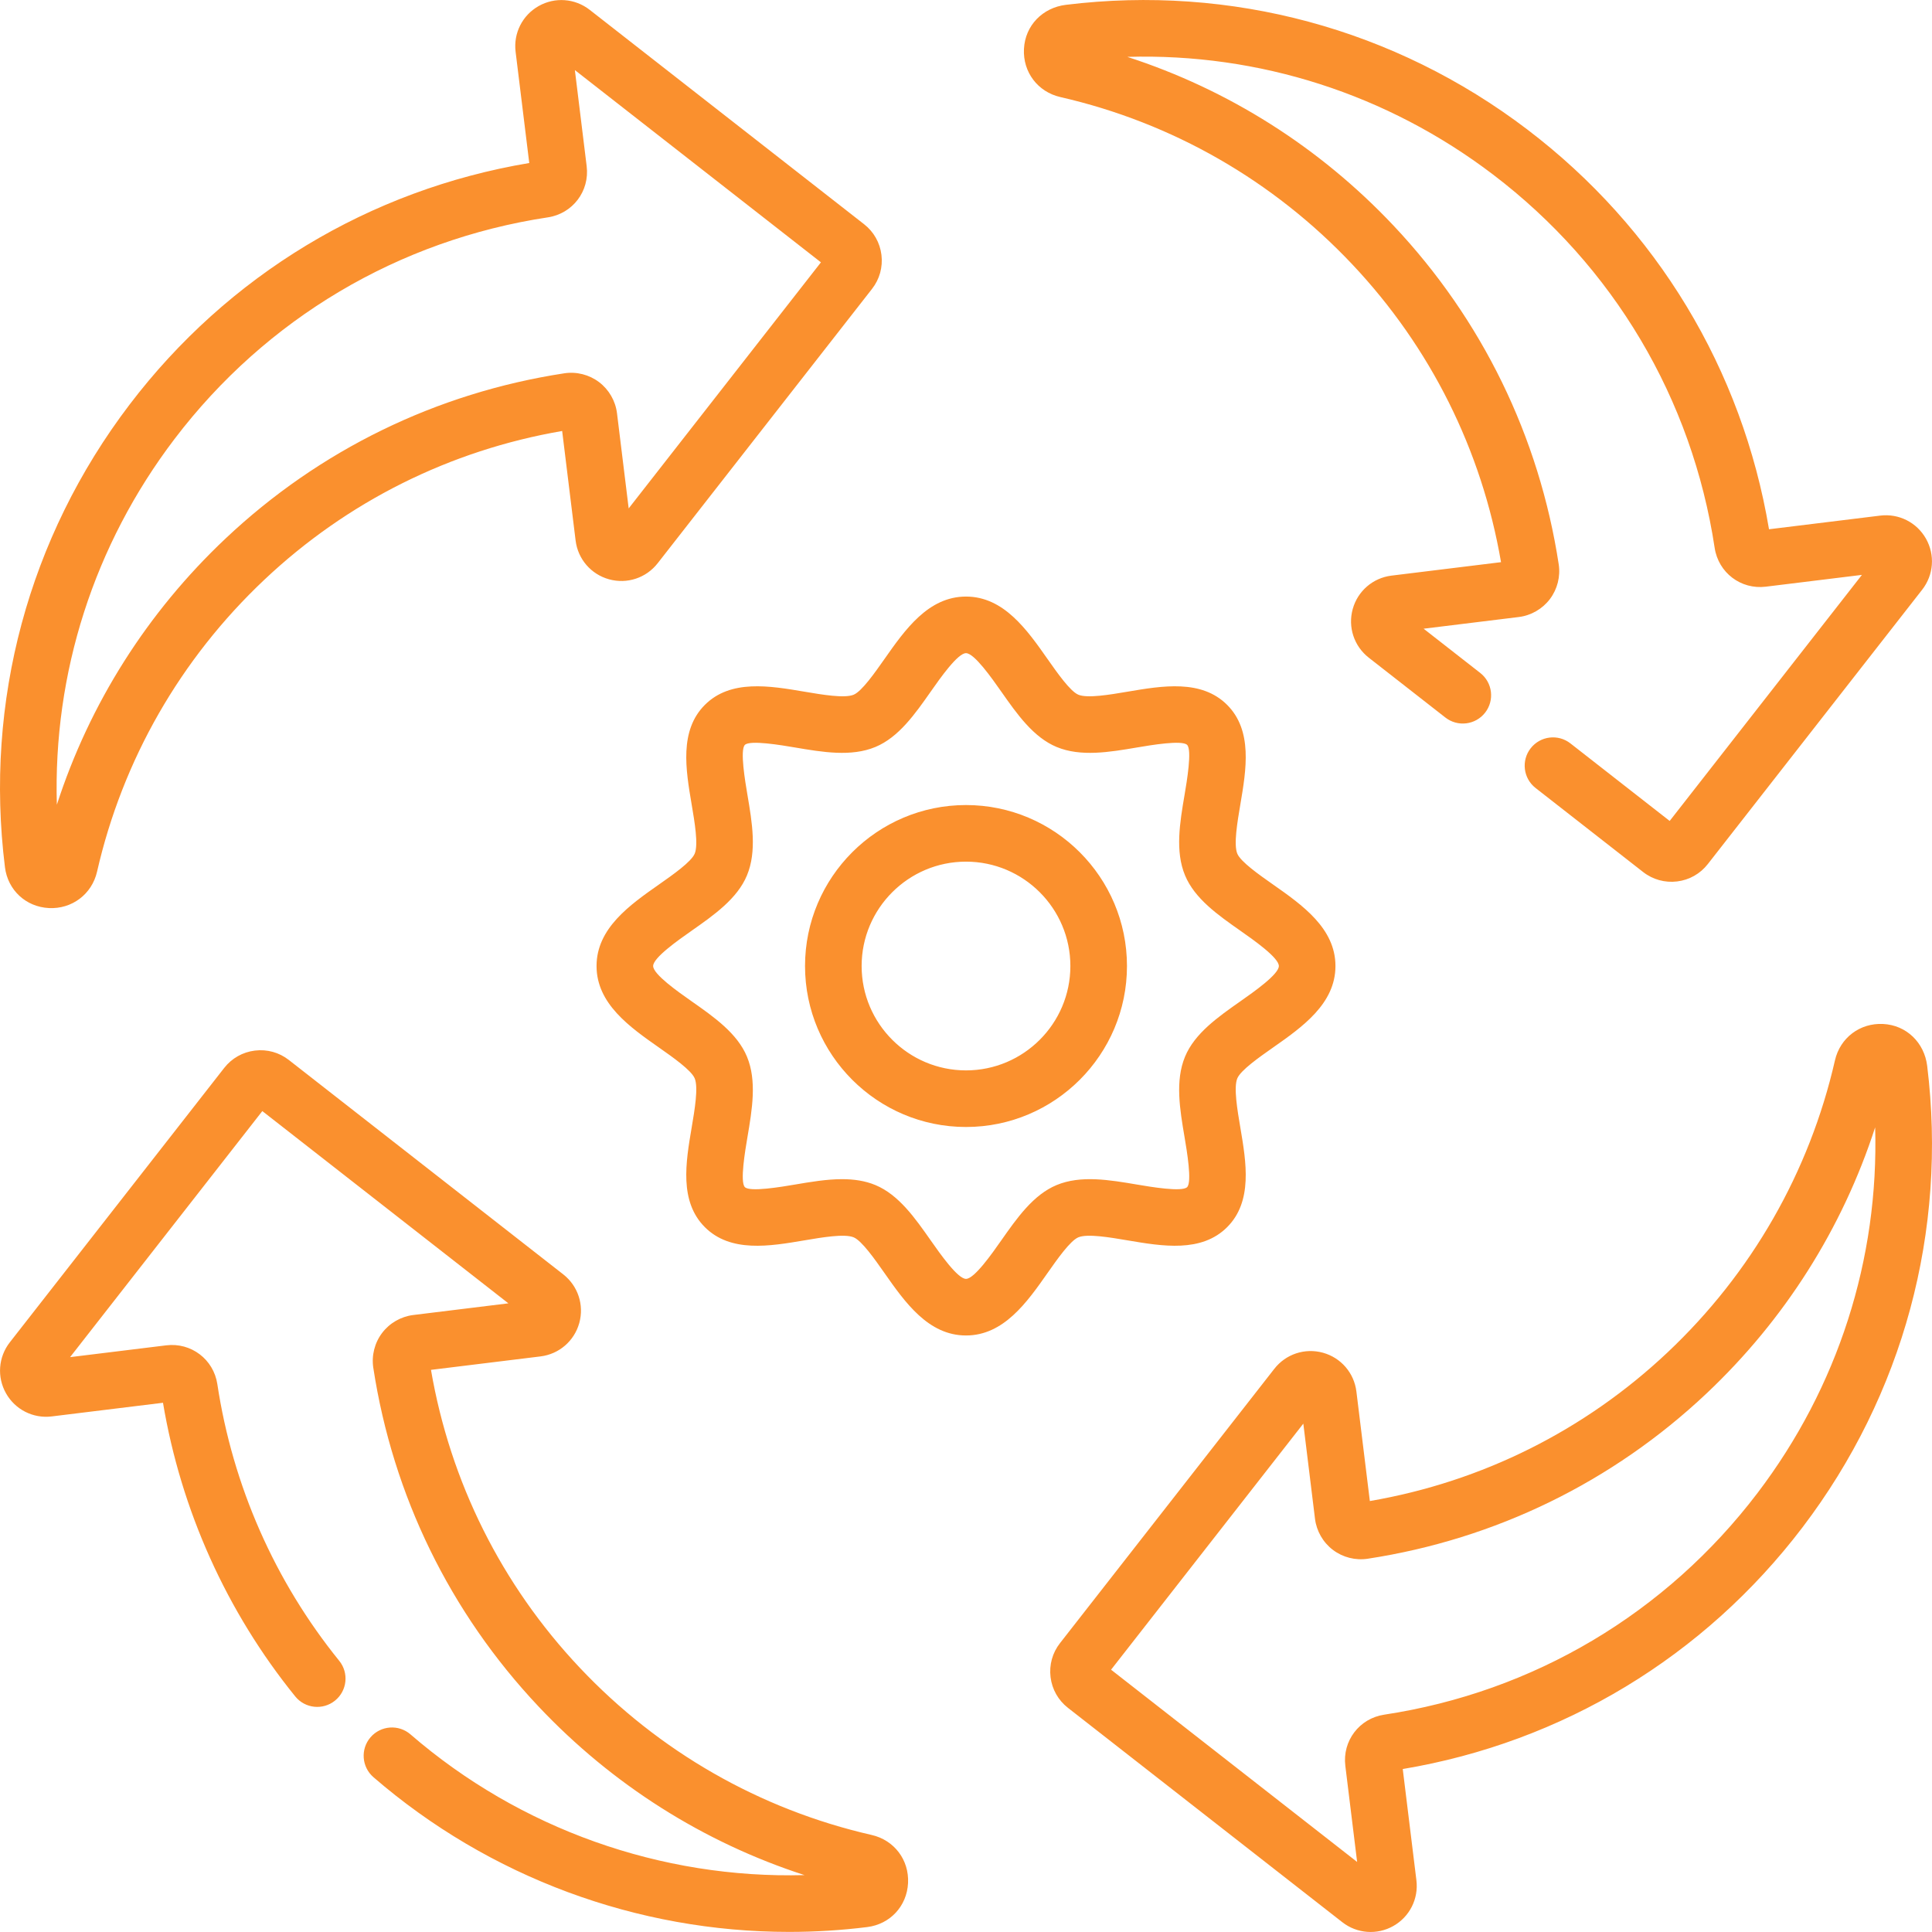 <?xml version="1.0"?>
<svg xmlns="http://www.w3.org/2000/svg" xmlns:xlink="http://www.w3.org/1999/xlink" xmlns:svgjs="http://svgjs.com/svgjs" version="1.1" width="512" height="512" x="0" y="0" viewBox="0 0 512.007 512.007" style="enable-background:new 0 0 512 512" xml:space="preserve" class=""><g><path xmlns="http://www.w3.org/2000/svg" d="m1.313 229.83c.756 6.063 5.547 10.511 11.653 10.819 6.065.306 11.381-3.639 12.755-9.647 6.776-29.64 22.105-56.39 44.328-77.358 21.959-20.719 49.198-34.314 78.931-39.426l3.564 29.026c.604 4.919 4.081 8.954 8.856 10.278 4.778 1.324 9.833-.343 12.887-4.249l56.81-72.713c2.009-2.57 2.896-5.769 2.498-9.007-.397-3.237-2.032-6.126-4.602-8.134l-72.713-56.81c-3.906-3.05-9.217-3.446-13.531-1.005s-6.711 7.197-6.107 12.116l3.619 29.479c-42.333 7.092-79.875 29.766-105.949 64.059-26.735 35.162-38.468 78.706-32.999 122.572zm44.939-113.493c24.25-31.894 59.388-52.753 98.94-58.735 6.579-.995 11.097-6.949 10.285-13.553l-3.127-25.475 65.21 50.948-50.949 65.211-3.095-25.213c-.4-3.259-2.131-6.267-4.75-8.25-2.617-1.983-5.974-2.837-9.222-2.34-33.859 5.181-64.908 20.328-89.789 43.804-20.738 19.566-36.006 43.724-44.688 70.524-1.015-34.874 9.826-68.83 31.185-96.921zm234.758-90.613c29.64 6.776 56.39 22.105 77.358 44.328 20.719 21.959 34.314 49.198 39.426 78.931l-29.026 3.564c-4.919.604-8.954 4.081-10.278 8.856s.343 9.834 4.249 12.887l20.31 15.868c3.262 2.55 7.977 1.971 10.527-1.293s1.971-7.977-1.293-10.527l-15.005-11.723 25.213-3.095c3.259-.4 6.267-2.131 8.25-4.75 1.983-2.617 2.836-5.979 2.34-9.222-5.181-33.859-20.328-64.908-43.804-89.789-19.566-20.738-43.724-36.006-70.524-44.688 34.87-1.011 68.83 9.826 96.921 31.184 31.894 24.25 52.753 59.388 58.735 98.94.995 6.579 6.951 11.099 13.553 10.285l25.475-3.127-50.948 65.21-26.308-20.555c-3.264-2.551-7.978-1.972-10.528 1.292s-1.971 7.978 1.292 10.528l28.506 22.271c2.57 2.01 5.801 2.892 9.007 2.498 3.237-.397 6.126-2.032 8.134-4.602l56.81-72.713c3.052-3.906 3.446-9.217 1.005-13.531-2.44-4.314-7.201-6.709-12.116-6.107l-29.479 3.619c-7.092-42.333-29.766-79.875-64.059-105.949-35.083-26.676-78.502-38.409-122.285-33.033-6.163.757-10.792 5.468-11.105 11.688-.309 6.14 3.658 11.386 9.647 12.755zm-50.011 460.568c-29.64-6.776-56.39-22.105-77.358-44.328-20.719-21.959-34.314-49.198-39.426-78.931l29.026-3.564c4.919-.604 8.954-4.081 10.278-8.856s-.343-9.834-4.249-12.887l-72.713-56.81c-2.57-2.009-5.767-2.895-9.007-2.498-3.237.397-6.126 2.032-8.134 4.602l-56.81 72.713c-3.052 3.906-3.446 9.217-1.005 13.531 2.441 4.315 7.204 6.715 12.116 6.107l29.479-3.619c4.79 28.533 16.875 55.388 35.046 77.821 2.607 3.219 7.331 3.714 10.549 1.107 3.219-2.607 3.714-7.33 1.107-10.549-17.063-21.064-28.231-46.415-32.299-73.312-.995-6.578-6.946-11.093-13.553-10.285l-25.475 3.128 50.948-65.21 65.211 50.949-25.213 3.095c-3.259.4-6.267 2.131-8.25 4.75-1.983 2.617-2.836 5.979-2.34 9.222 5.181 33.86 20.328 64.908 43.804 89.789 19.555 20.726 43.697 35.988 70.479 44.673-37.995 1.023-75.417-12.2-104.429-37.297-3.131-2.71-7.869-2.368-10.579.765-2.71 3.132-2.368 7.869.765 10.579 30.705 26.563 69.96 41.008 110.159 41.006 6.893 0 13.797-.423 20.701-1.284 6.063-.756 10.511-5.547 10.819-11.653.309-6.14-3.658-11.385-9.647-12.754zm25.006-272.944c-23.522 0-42.66 19.137-42.66 42.66s19.137 42.66 42.66 42.66 42.66-19.137 42.66-42.66-19.138-42.66-42.66-42.66zm0 70.32c-15.251 0-27.66-12.408-27.66-27.66s12.408-27.66 27.66-27.66c15.251 0 27.66 12.408 27.66 27.66s-12.409 27.66-27.66 27.66zm254.727-1.197c-.757-6.162-5.489-10.797-11.688-11.105-6.132-.305-11.386 3.659-12.755 9.647-6.776 29.64-22.105 56.39-44.328 77.358-21.959 20.719-49.198 34.314-78.931 39.426l-3.564-29.026c-.604-4.919-4.081-8.954-8.856-10.278-4.777-1.324-9.834.343-12.887 4.249l-56.81 72.713c-2.009 2.57-2.896 5.769-2.498 9.007.397 3.237 2.032 6.126 4.602 8.134l72.713 56.81c3.917 3.06 9.232 3.438 13.531 1.005 4.314-2.441 6.711-7.197 6.107-12.116l-3.619-29.479c42.333-7.092 79.875-29.766 105.949-64.059 26.676-35.085 38.409-78.503 33.034-122.286zm-44.975 113.208c-24.25 31.894-59.388 52.753-98.94 58.735-6.579.995-11.097 6.949-10.285 13.553l3.127 25.475-65.21-50.948 50.949-65.211 3.095 25.213c.4 3.259 2.131 6.267 4.75 8.25 2.617 1.983 5.976 2.836 9.222 2.34 33.859-5.181 64.908-20.328 89.789-43.804 20.738-19.566 36.006-43.724 44.688-70.524 1.015 34.874-9.826 68.83-31.185 96.921zm-179.98-67.772c2.404-1.002 8.329.005 13.09.813 9.151 1.552 19.525 3.313 26.344-3.506 6.819-6.818 5.059-17.191 3.506-26.343-.808-4.761-1.813-10.685-.813-13.09.897-2.158 5.839-5.625 9.448-8.156 7.764-5.446 16.563-11.619 16.563-21.617s-8.799-16.17-16.563-21.616c-3.609-2.532-8.551-5.999-9.448-8.156-1-2.405.005-8.33.813-13.09 1.553-9.152 3.313-19.525-3.506-26.344-6.818-6.818-17.192-5.059-26.343-3.506-4.761.807-10.685 1.812-13.09.813-2.158-.897-5.625-5.839-8.156-9.448-5.446-7.764-11.619-16.563-21.617-16.563s-16.17 8.799-21.616 16.563c-2.532 3.609-5.999 8.551-8.156 9.448-2.406 1-8.33-.006-13.09-.813-9.152-1.553-19.526-3.313-26.344 3.506-6.819 6.818-5.059 17.191-3.506 26.343.808 4.761 1.813 10.685.813 13.09-.897 2.158-5.839 5.625-9.448 8.156-7.764 5.446-16.563 11.619-16.563 21.617s8.799 16.17 16.563 21.616c3.609 2.532 8.551 5.999 9.448 8.156 1 2.405-.005 8.33-.813 13.09-1.553 9.152-3.313 19.525 3.506 26.344 6.818 6.818 17.192 5.059 26.343 3.506 4.761-.808 10.683-1.813 13.09-.813 2.158.897 5.625 5.839 8.156 9.448 5.446 7.764 11.619 16.563 21.617 16.563s16.17-8.799 21.616-16.563c2.531-3.609 5.998-8.551 8.156-9.448zm-20.436.834c-2.495 3.557-7.139 10.177-9.336 10.177s-6.842-6.621-9.337-10.178c-4.179-5.957-8.499-12.116-14.678-14.684-2.757-1.146-5.734-1.56-8.819-1.56-4.082 0-8.351.724-12.538 1.435-3.557.604-11.886 2.018-13.228.676-1.341-1.341.073-9.671.676-13.229 1.248-7.351 2.537-14.953-.125-21.356-2.568-6.179-8.728-10.5-14.685-14.679-3.557-2.495-10.177-7.139-10.177-9.336s6.621-6.842 10.178-9.337c5.957-4.179 12.116-8.499 14.684-14.678 2.662-6.403 1.372-14.005.125-21.357-.604-3.557-2.017-11.887-.676-13.228 1.34-1.339 9.672.073 13.229.676 7.352 1.248 14.953 2.538 21.356-.125 6.179-2.568 10.5-8.728 14.679-14.685 2.495-3.557 7.139-10.177 9.336-10.177s6.842 6.621 9.337 10.178c4.179 5.957 8.499 12.116 14.678 14.684 6.404 2.662 14.005 1.373 21.357.125 3.558-.604 11.888-2.016 13.228-.676 1.341 1.341-.073 9.671-.676 13.229-1.248 7.351-2.537 14.953.125 21.356 2.568 6.179 8.728 10.5 14.685 14.679 3.557 2.495 10.177 7.139 10.177 9.336s-6.621 6.842-10.178 9.337c-5.957 4.179-12.116 8.499-14.684 14.678-2.662 6.403-1.372 14.005-.125 21.357.604 3.557 2.017 11.887.676 13.228-1.339 1.34-9.671-.072-13.229-.676-7.351-1.247-14.951-2.537-21.356.125-6.18 2.569-10.5 8.728-14.679 14.685z" fill="#fa902e" data-original="#000000" style="" class=""/></g></svg>
